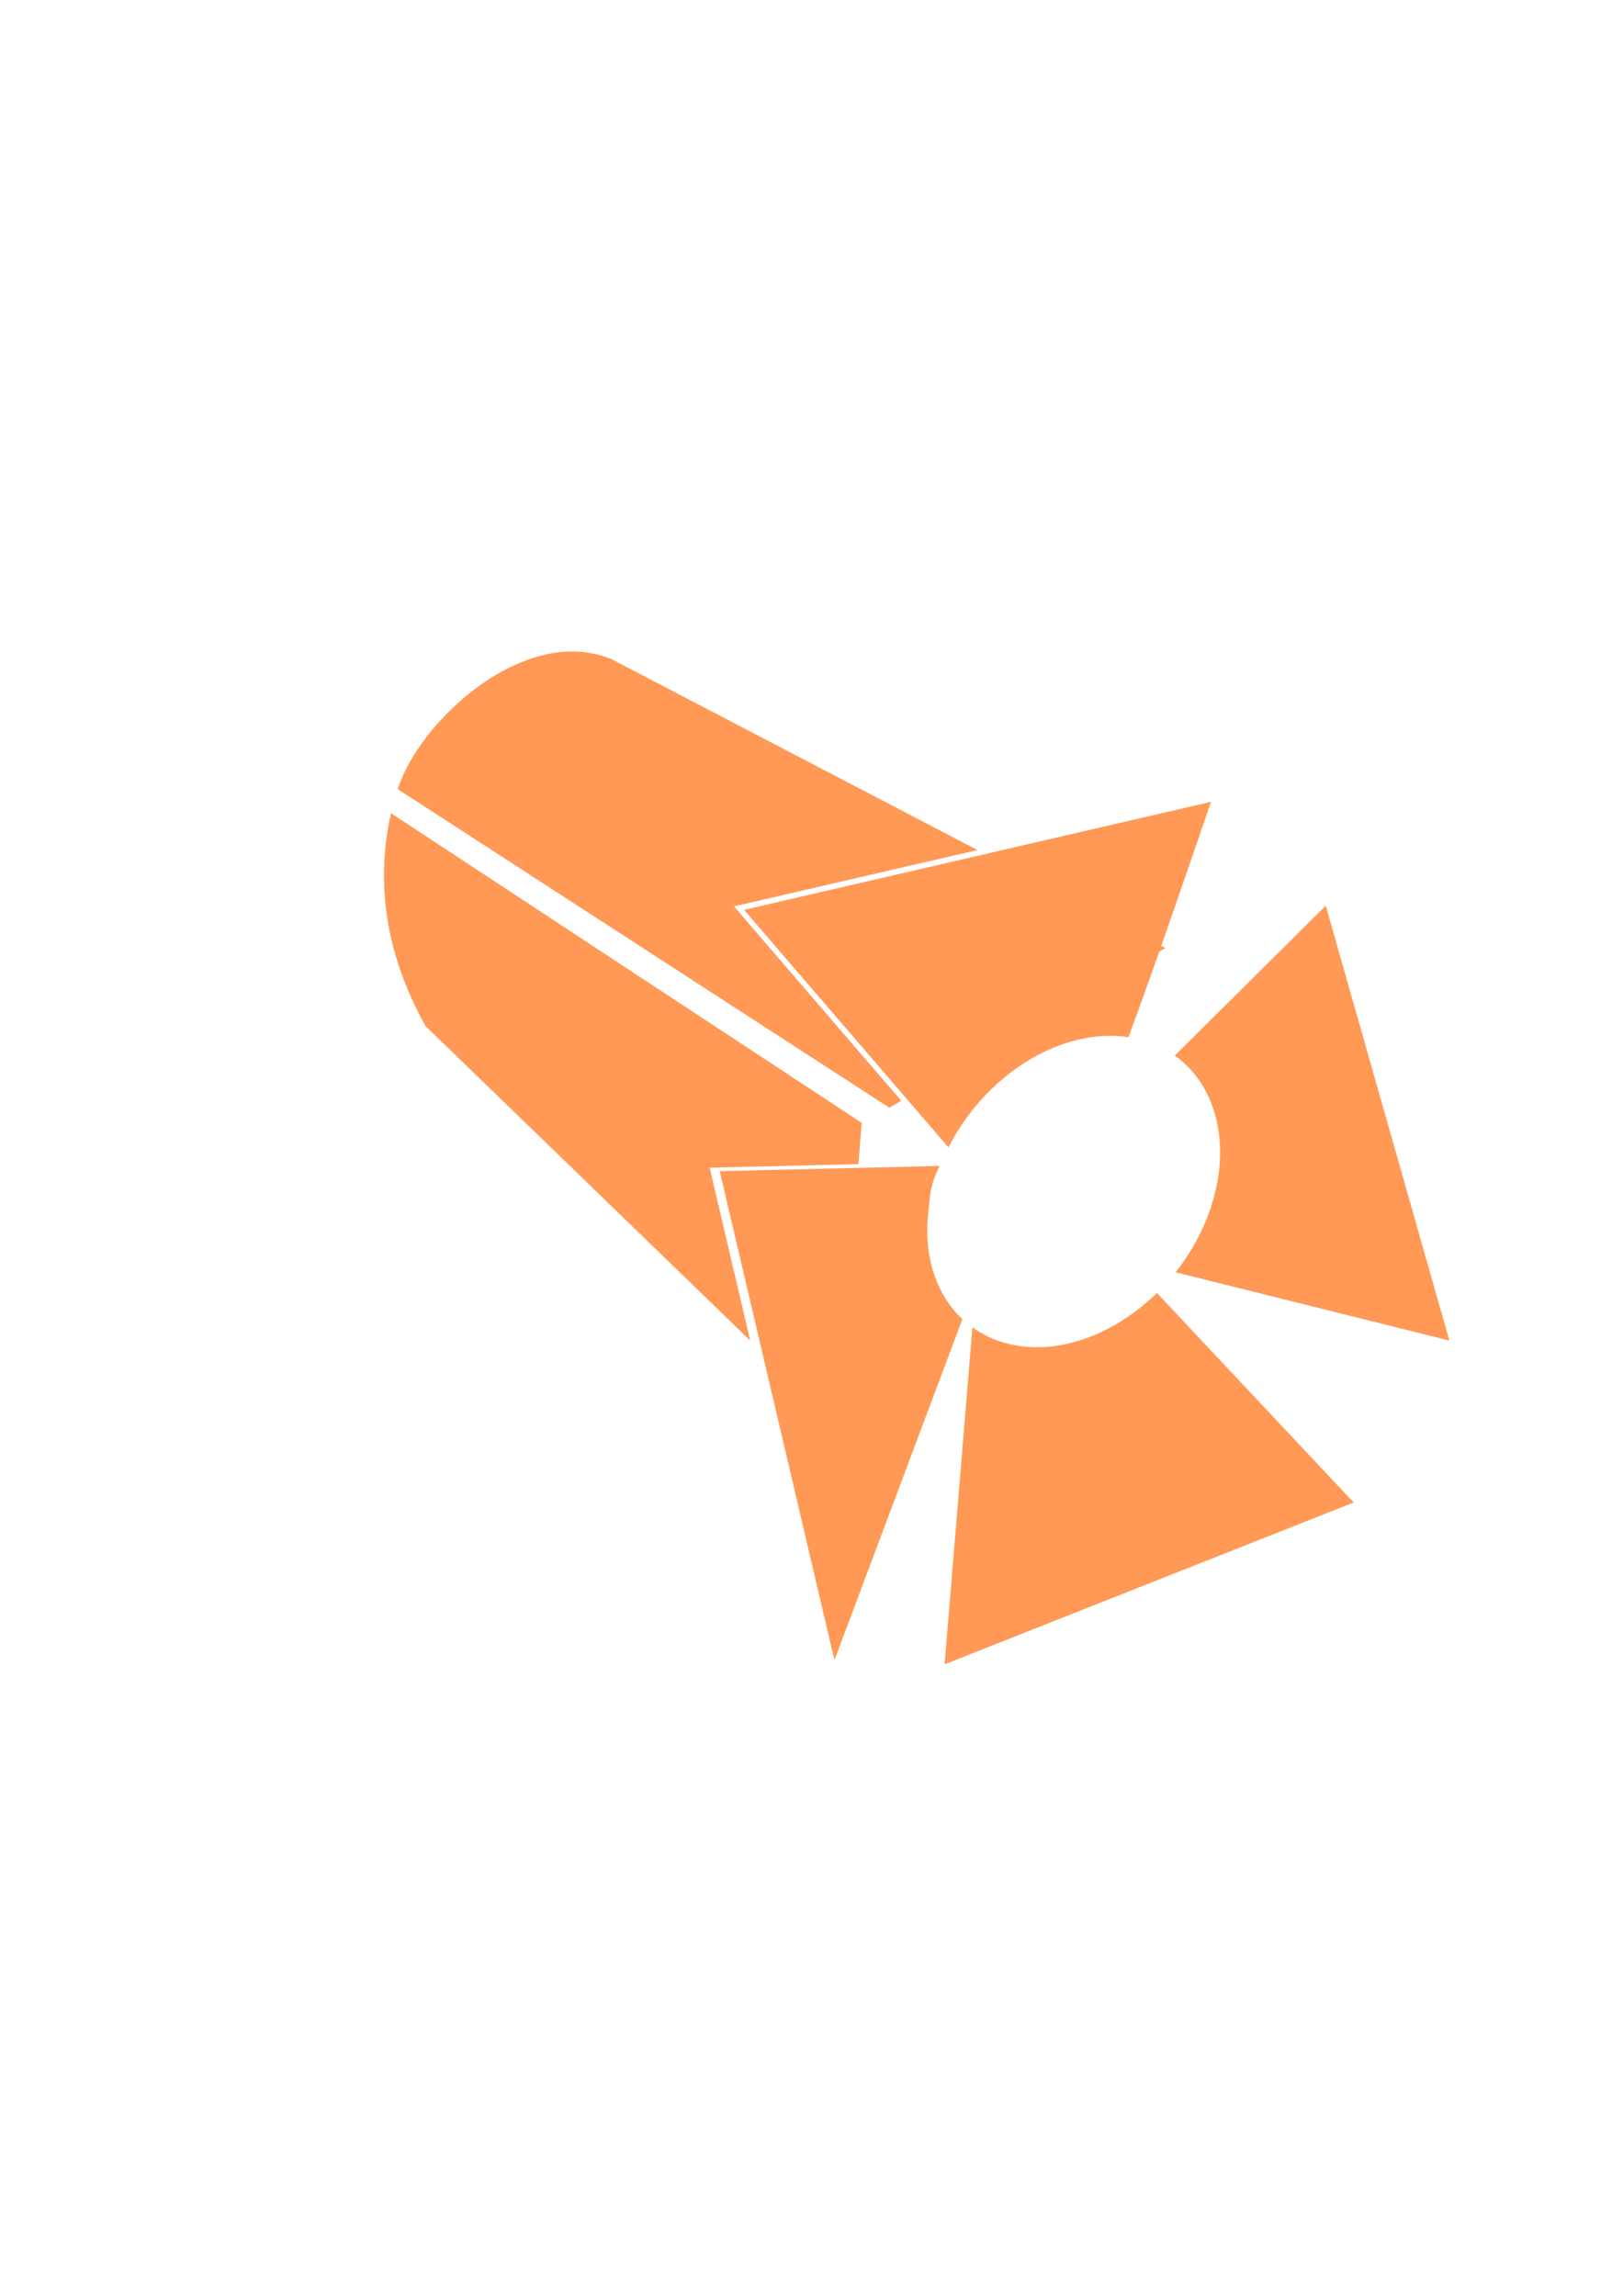 <?xml version="1.0" encoding="UTF-8" standalone="no"?>
<svg
   xmlns:dc="http://purl.org/dc/elements/1.1/"
   xmlns:cc="http://creativecommons.org/ns#"
   xmlns:rdf="http://www.w3.org/1999/02/22-rdf-syntax-ns#"
   xmlns:svg="http://www.w3.org/2000/svg"
   xmlns="http://www.w3.org/2000/svg"
   xmlns:sodipodi="http://sodipodi.sourceforge.net/DTD/sodipodi-0.dtd"
   xmlns:inkscape="http://www.inkscape.org/namespaces/inkscape"
   width="210mm"
   height="297mm"
   viewBox="0 0 210 297"
   version="1.1"
   id="svg8"
   inkscape:version="1.0.1 (3bc2e813f5, 2020-09-07)"
   sodipodi:docname="spot.svg">
  <defs
     id="defs2">
    <filter
       style="color-interpolation-filters:sRGB;"
       inkscape:label="Drop Shadow"
       id="filter298">
      <feFlood
         flood-opacity="0.498"
         flood-color="rgb(238,84,0)"
         result="flood"
         id="feFlood288" />
      <feComposite
         in="flood"
         in2="SourceGraphic"
         operator="in"
         result="composite1"
         id="feComposite290" />
      <feGaussianBlur
         in="composite1"
         stdDeviation="30.539"
         result="blur"
         id="feGaussianBlur292" />
      <feOffset
         dx="6"
         dy="6"
         result="offset"
         id="feOffset294" />
      <feComposite
         in="SourceGraphic"
         in2="offset"
         operator="over"
         result="fbSourceGraphic"
         id="feComposite296" />
      <feColorMatrix
         result="fbSourceGraphicAlpha"
         in="fbSourceGraphic"
         values="0 0 0 -1 0 0 0 0 -1 0 0 0 0 -1 0 0 0 0 1 0"
         id="feColorMatrix300" />
      <feFlood
         id="feFlood302"
         flood-opacity="0.498"
         flood-color="rgb(238,84,0)"
         result="flood"
         in="fbSourceGraphic" />
      <feComposite
         in2="fbSourceGraphic"
         id="feComposite304"
         in="flood"
         operator="in"
         result="composite1" />
      <feGaussianBlur
         id="feGaussianBlur306"
         in="composite1"
         stdDeviation="30.539"
         result="blur" />
      <feOffset
         id="feOffset308"
         dx="6"
         dy="6"
         result="offset" />
      <feComposite
         in2="offset"
         id="feComposite310"
         in="fbSourceGraphic"
         operator="over"
         result="fbSourceGraphic" />
      <feColorMatrix
         result="fbSourceGraphicAlpha"
         in="fbSourceGraphic"
         values="0 0 0 -1 0 0 0 0 -1 0 0 0 0 -1 0 0 0 0 1 0"
         id="feColorMatrix466" />
      <feFlood
         id="feFlood468"
         flood-opacity="0.498"
         flood-color="rgb(238,84,0)"
         result="flood"
         in="fbSourceGraphic" />
      <feComposite
         in2="fbSourceGraphic"
         id="feComposite470"
         in="flood"
         operator="in"
         result="composite1" />
      <feGaussianBlur
         id="feGaussianBlur472"
         in="composite1"
         stdDeviation="5.389"
         result="blur" />
      <feOffset
         id="feOffset474"
         dx="6"
         dy="6"
         result="offset" />
      <feComposite
         in2="offset"
         id="feComposite476"
         in="offset"
         operator="atop"
         result="fbSourceGraphic" />
      <feColorMatrix
         result="fbSourceGraphicAlpha"
         in="fbSourceGraphic"
         values="0 0 0 -1 0 0 0 0 -1 0 0 0 0 -1 0 0 0 0 1 0"
         id="feColorMatrix478" />
      <feFlood
         id="feFlood480"
         flood-opacity="0.498"
         flood-color="rgb(238,84,0)"
         result="flood"
         in="fbSourceGraphic" />
      <feComposite
         in2="fbSourceGraphic"
         id="feComposite482"
         in="flood"
         operator="in"
         result="composite1" />
      <feGaussianBlur
         id="feGaussianBlur484"
         in="composite1"
         stdDeviation="5.389"
         result="blur" />
      <feOffset
         id="feOffset486"
         dx="6"
         dy="6"
         result="offset" />
      <feComposite
         in2="offset"
         id="feComposite488"
         in="offset"
         operator="atop"
         result="composite2" />
    </filter>
  </defs>
  <sodipodi:namedview
     id="base"
     pagecolor="#ffffff"
     bordercolor="#666666"
     borderopacity="1.0"
     inkscape:pageopacity="0.0"
     inkscape:pageshadow="2"
     inkscape:zoom="0.29193547"
     inkscape:cx="600"
     inkscape:cy="800"
     inkscape:document-units="mm"
     inkscape:current-layer="layer1"
     inkscape:document-rotation="0"
     showgrid="false"
     inkscape:window-width="1267"
     inkscape:window-height="728"
     inkscape:window-x="52"
     inkscape:window-y="0"
     inkscape:window-maximized="0" />
  <g
     inkscape:label="Layer 1"
     inkscape:groupmode="layer"
     id="layer1">
    <g
       transform="matrix(0.282,0,0,0.282,-29.683,124.628)"
       id="layer1-7"
       inkscape:label="Layer 1"
       style="fill:#ff9955">
      <path
         style="opacity:1;fill:#ff9955;fill-opacity:1;stroke:none;stroke-width:5;stroke-miterlimit:4;stroke-dasharray:none;stroke-dashoffset:0;stroke-opacity:1"
         d="m 367.113,-143.074 c -34.776,0.475 -70.753,36.31 -79.377,63.133 l 225.574,146.16 5.488,-3.176 -76.75,-89.191 111.707,-25.84 -167.627,-87.43 c -6.176,-2.619 -12.576,-3.744 -19.016,-3.656 z m -82.426,74.191 c -6.888,30.088 -3.354,63.473 15.846,97.672 l 148.941,144.24 -18.607,-79.297 68.256,-1.631 1.467,-18.523 0.357,-0.207 z m 349.004,58.586 c -1.025,2.921 -2.032,5.784 -3.035,8.623 l 9.277,-5.367 z"
         id="path4188"
         inkscape:connector-curvature="0" />
      <path
         style="opacity:1;fill:#ff9955;fill-opacity:1;stroke:none;stroke-width:5;stroke-miterlimit:4;stroke-dasharray:none;stroke-dashoffset:0;stroke-opacity:1"
         d="m 660.888,-74.106 -214.218,49.555 93.771,108.974 c 13.538,-26.748 38.905,-46.46 64.968,-50.486 6.052,-0.903 11.98,-0.929 17.621,-0.078 10.21,-27.33 26.607,-74.946 37.858,-107.965 z m 52.676,47.645 -69.281,68.742 c 15.161,10.811 22.704,30.097 20.398,52.149 -1.751,16.405 -8.83,33.12 -20.026,47.284 l 125.62,31.326 z M 435.487,95.33 488.121,319.636 546.827,163.18 c -12.054,-11.28 -17.734,-28.757 -15.694,-48.285 1.03,-9.638 0.705,-12.58 5.255,-21.977 z M 636.083,151.192 c -13.329,13.098 -29.552,21.691 -45.677,24.194 -14.654,2.214 -28.35,-0.742 -38.974,-8.414 l -12.768,154.581 187.698,-74.237 z"
         id="path4153-1"
         inkscape:connector-curvature="0"
         sodipodi:nodetypes="cccccccccccccccccccccccc" />
    </g>
  </g>
</svg>
